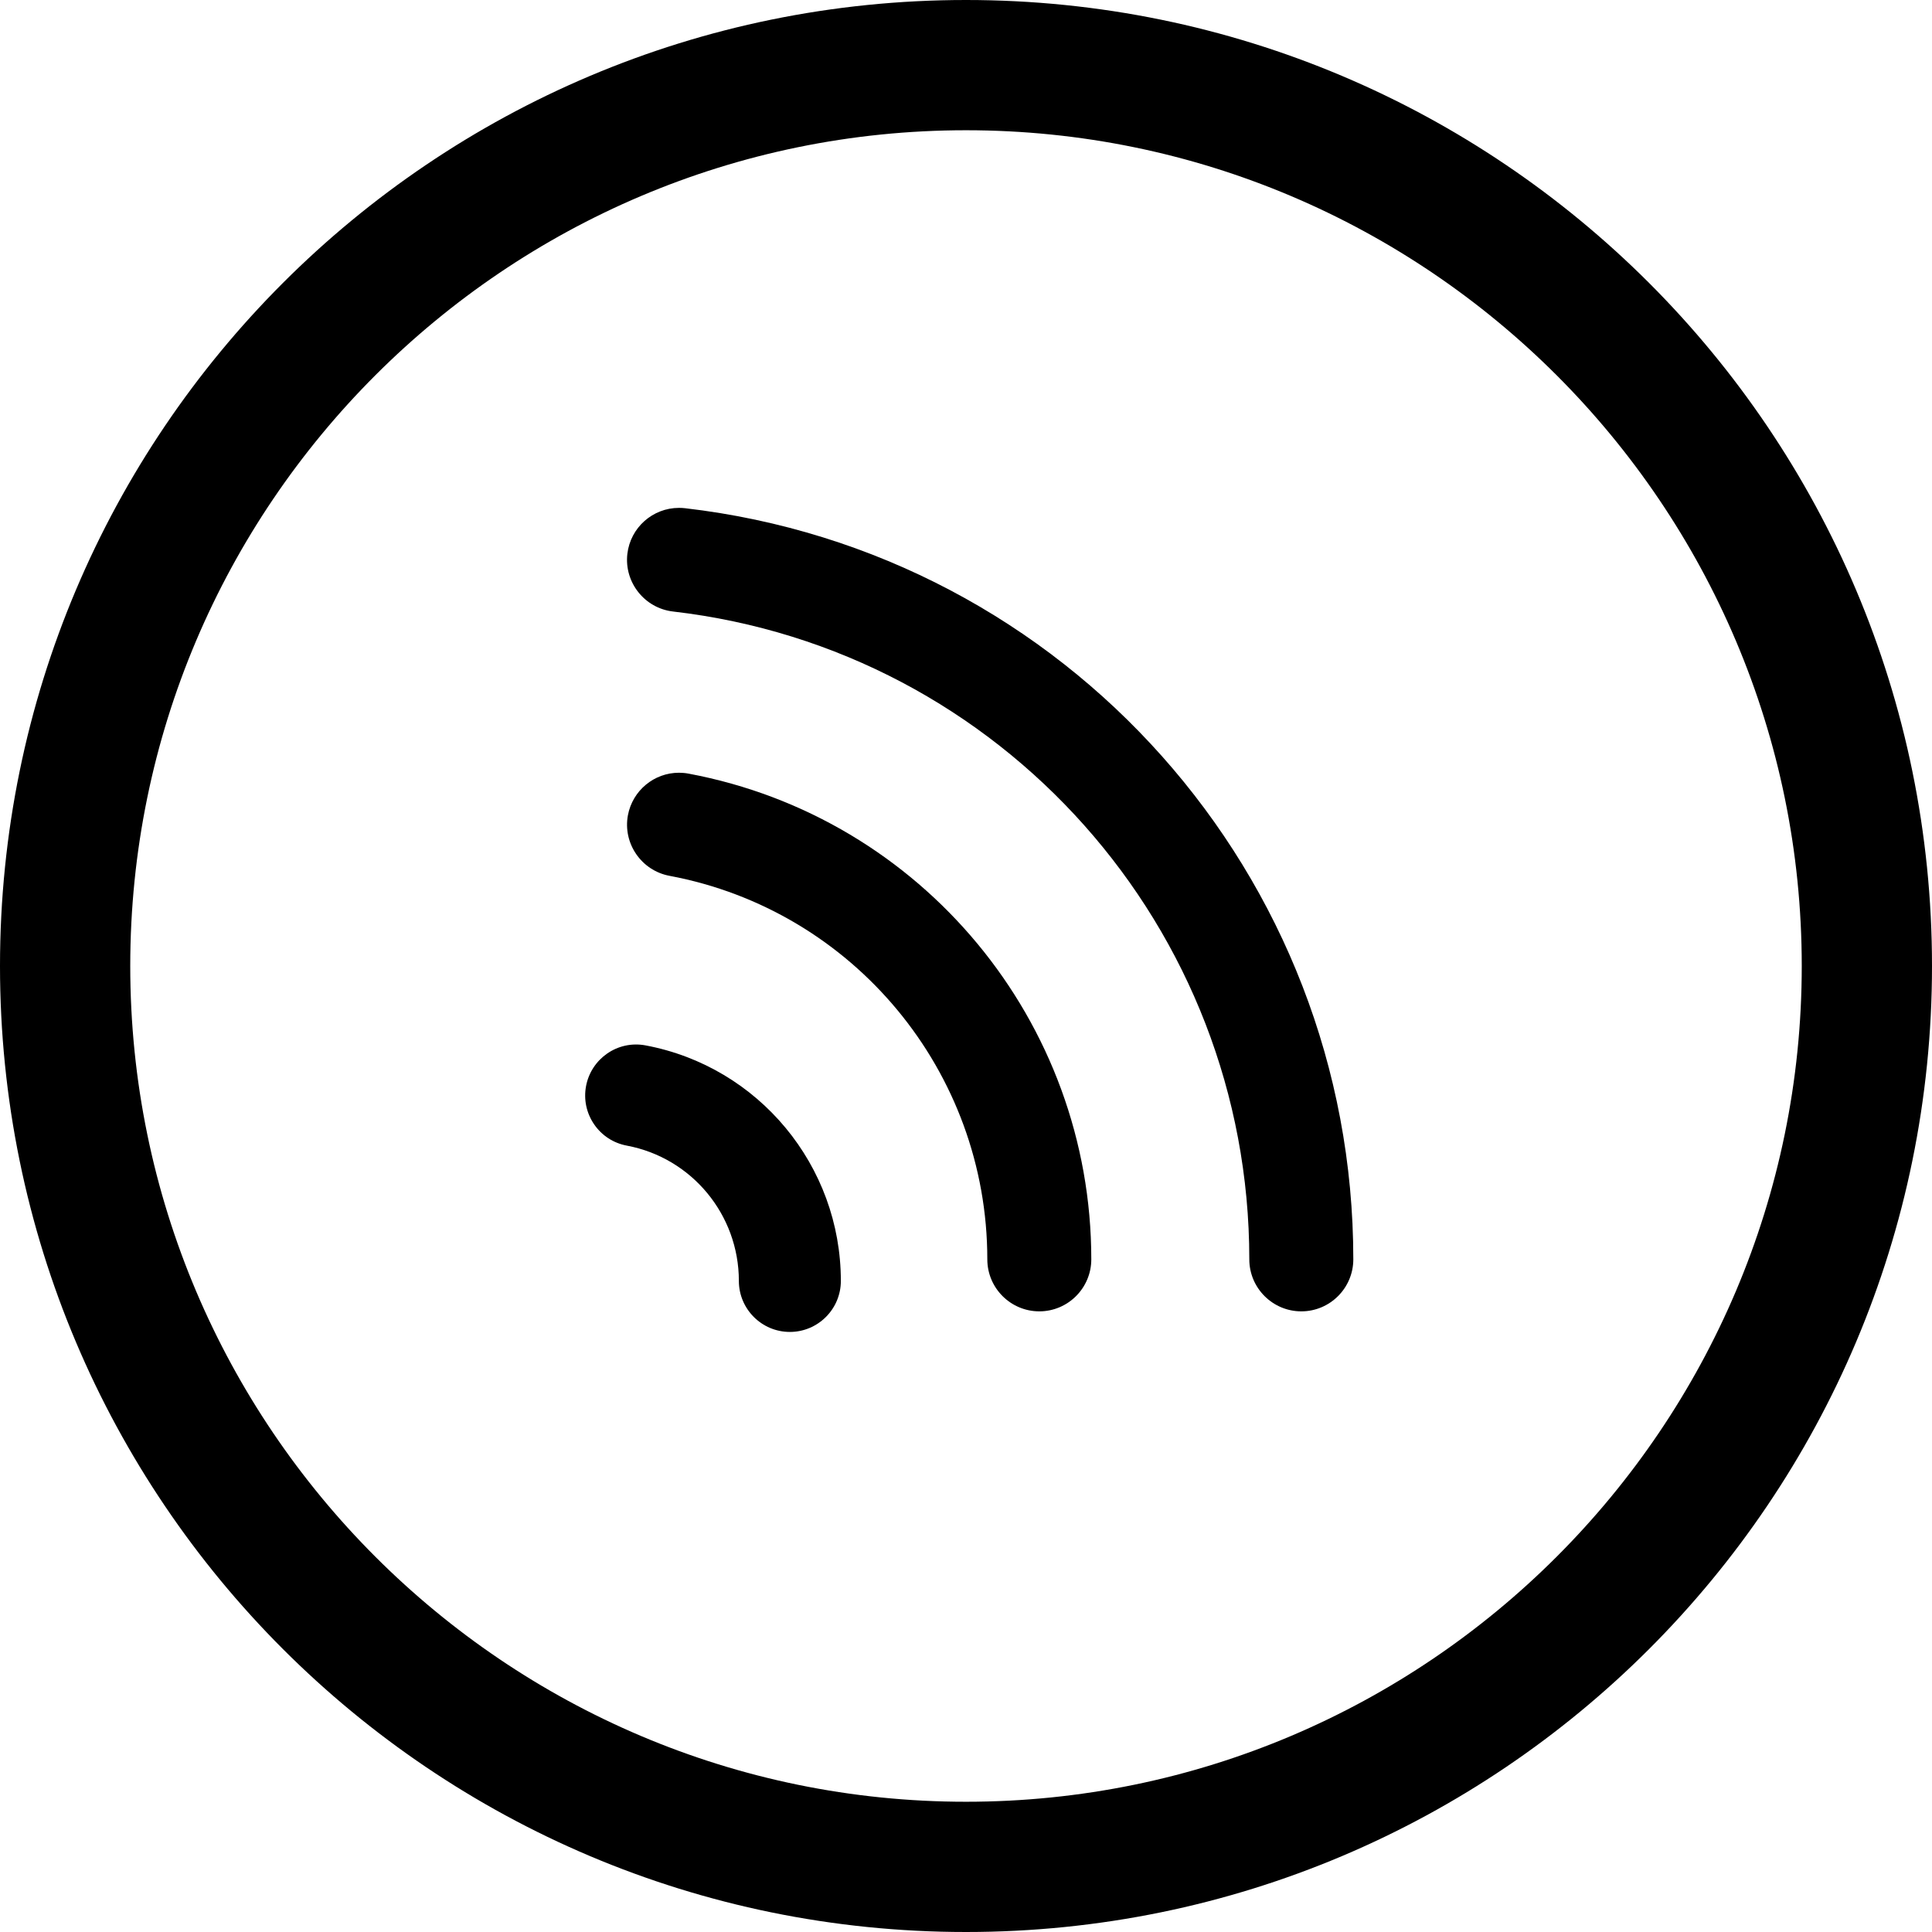 <?xml version="1.0" encoding="utf-8"?>
<!-- Generator: Adobe Illustrator 16.0.0, SVG Export Plug-In . SVG Version: 6.00 Build 0)  -->
<!DOCTYPE svg PUBLIC "-//W3C//DTD SVG 1.1//EN" "http://www.w3.org/Graphics/SVG/1.1/DTD/svg11.dtd">
<svg version="1.1" id="Calque_1" xmlns="http://www.w3.org/2000/svg" xmlns:xlink="http://www.w3.org/1999/xlink" x="0px" y="0px"
	 width="89px" height="89px" viewBox="124.969 5.7 89 89" enable-background="new 124.969 5.7 89 89" xml:space="preserve">
<g>
	<path d="M169.469,11.7c21.229,0,38.5,17.271,38.5,38.5c0,21.229-17.271,38.5-38.5,38.5s-38.5-17.271-38.5-38.5
		C130.969,28.971,148.24,11.7,169.469,11.7 M169.469,5.7c-24.576,0-44.5,19.923-44.5,44.5c0,24.577,19.924,44.5,44.5,44.5
		c24.578,0,44.5-19.923,44.5-44.5C213.969,25.624,194.047,5.7,169.469,5.7L169.469,5.7z"/>
</g>
<path d="M156.693,41.339c-0.147-0.028-0.297-0.042-0.444-0.042c-1.15,0-2.14,0.822-2.354,1.956c-0.241,1.296,0.617,2.55,1.916,2.793
	c8.482,1.59,14.64,9.02,14.64,17.667c0,1.321,1.074,2.396,2.396,2.396c1.319,0,2.394-1.075,2.394-2.396
	C175.24,52.763,167.44,43.353,156.693,41.339z"/>
<path d="M154.707,53.857c-1.299-0.243-2.507,0.625-2.741,1.876c-0.115,0.616,0.017,1.241,0.371,1.759
	c0.354,0.518,0.889,0.866,1.505,0.982c2.992,0.561,5.164,3.183,5.164,6.234c0,1.295,1.054,2.349,2.349,2.349
	s2.349-1.054,2.349-2.349C163.703,59.398,159.919,54.835,154.707,53.857z"/>
<path d="M156.524,29.111c-0.091-0.01-0.184-0.015-0.275-0.015c-1.216,0-2.239,0.911-2.38,2.12c-0.15,1.311,0.794,2.502,2.104,2.654
	c15.134,1.752,26.547,14.582,26.547,29.843c0,1.321,1.075,2.396,2.396,2.396c1.32,0,2.395-1.075,2.395-2.396
	C187.312,46.019,174.076,31.144,156.524,29.111z"/>
</svg>
